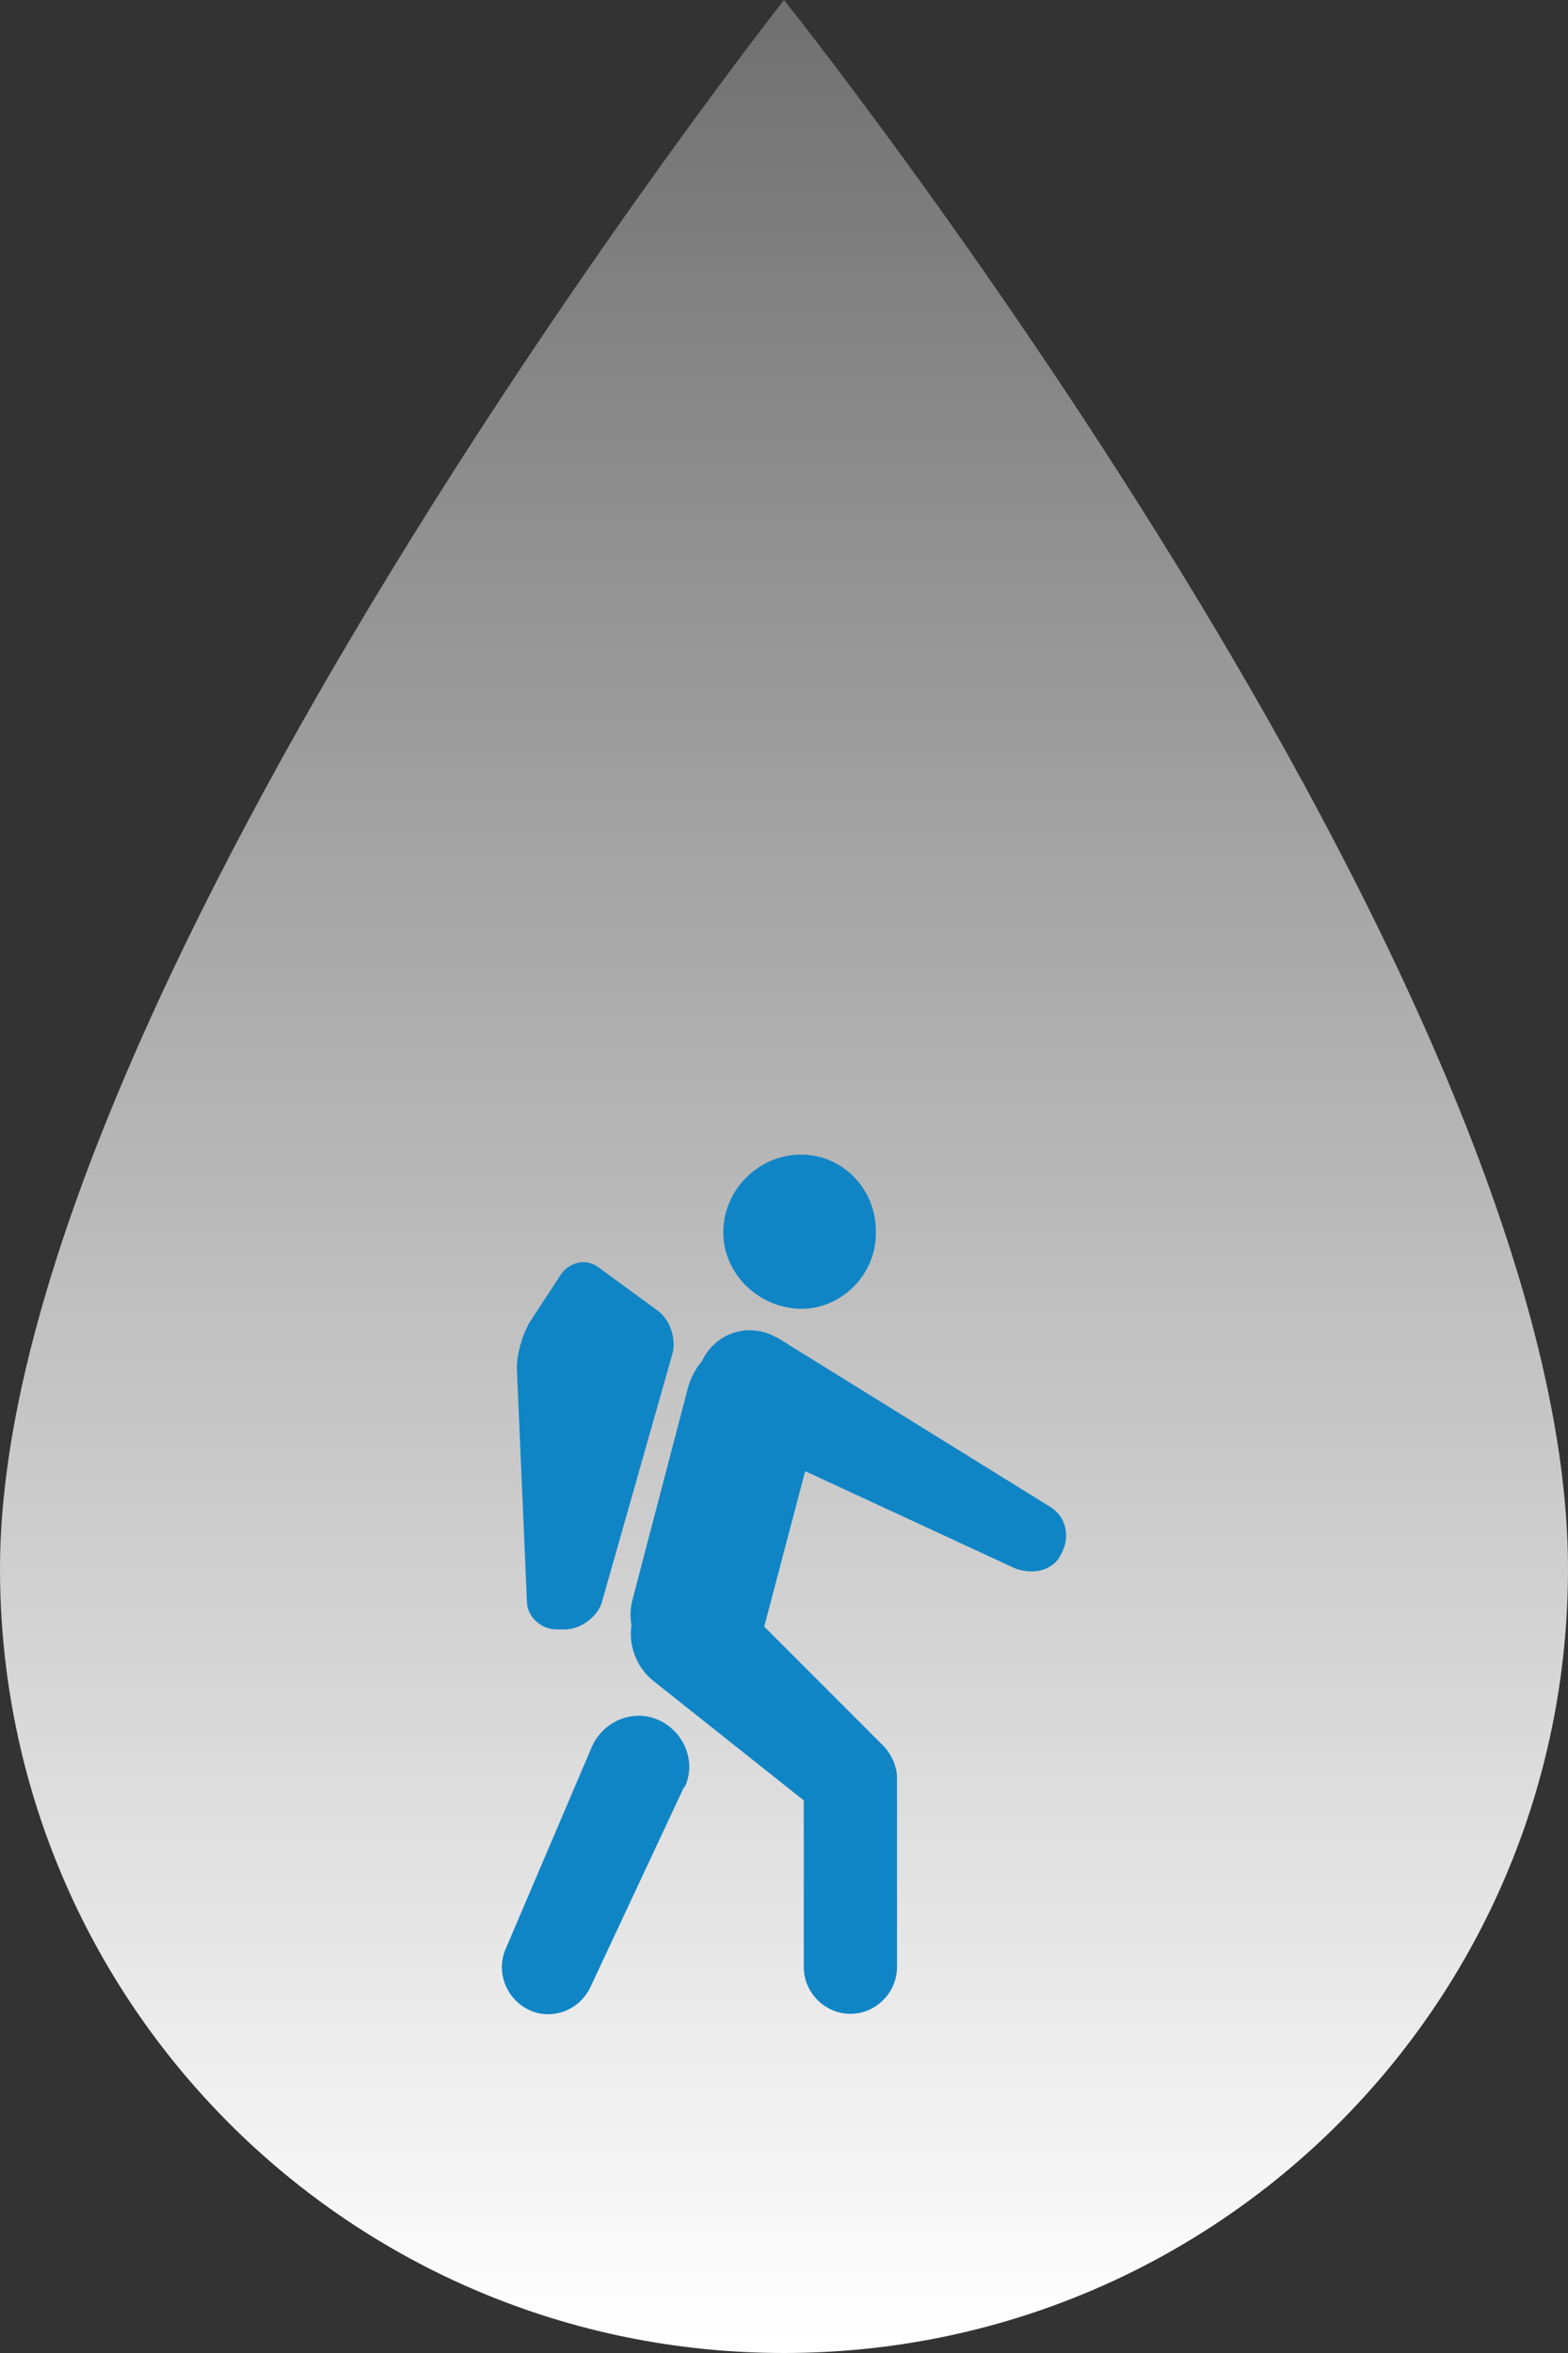 <?xml version="1.0" encoding="utf-8"?>
<!-- Generator: Adobe Illustrator 18.1.1, SVG Export Plug-In . SVG Version: 6.00 Build 0)  -->
<svg version="1.1" id="Ebene_1" xmlns="http://www.w3.org/2000/svg" xmlns:xlink="http://www.w3.org/1999/xlink" x="0px" y="0px"
	 viewBox="0 0 111 166.5" enable-background="new 0 0 111 166.5" xml:space="preserve">
<rect x="0" y="0" width="111" height="166.5" fill="#333333" stroke="none"/>
<g>
	<g>
		<linearGradient id="SVGID_1_" gradientUnits="userSpaceOnUse" x1="55.5" y1="166.5" x2="55.5" y2="1.818989e-12">
			<stop  offset="4.975124e-03" style="stop-color:#FFFFFF"/>
			<stop  offset="0.995" style="stop-color:#FFFFFF;stop-opacity:0.3"/>
		</linearGradient>
		<path fill="url(#SVGID_1_)" d="M111,111c0,30.7-24.8,55.5-55.5,55.5S0,141.7,0,111C0,70.5,55.5,0,55.5,0S111,69.4,111,111z"/>
	</g>
	<g>
		<path fill="#1085C6" d="M48.4,126.5l-6.6,14.1c-0.8,1.7-2.8,2.4-4.4,1.6c-1.6-0.8-2.3-2.7-1.6-4.3l6.1-14.3
			c0.8-1.8,2.9-2.7,4.7-1.9c1.8,0.8,2.7,2.9,1.9,4.7C48.5,126.4,48.4,126.5,48.4,126.5z"/>
		<path fill="#1085C6" d="M42.4,89.7c-0.9-0.7-2.1-0.4-2.7,0.5l-2.1,3.2c-0.6,0.9-1.1,2.6-1,3.7l0.7,16.2c0,1.1,1,2,2.1,2l0.6,0
			c1.1,0,2.3-0.9,2.6-1.9l5-17.6c0.3-1.1-0.2-2.5-1.1-3.1L42.4,89.7z"/>
		<g>
			<path fill="#1085C6" d="M71.9,111l-14.9-6.9l-2.9,11l8.3,8.3l0.1,0.1c0.6,0.6,1,1.5,1,2.3v13.4c0,1.8-1.5,3.3-3.3,3.3
				c-1.8,0-3.3-1.5-3.3-3.3v-11.8l-10.7-8.5c-1.2-1-1.7-2.5-1.5-3.9c-0.1-0.6-0.1-1.2,0.1-1.9l3.9-14.9c0.2-0.7,0.5-1.3,1-1.9
				c0.9-1.9,3.1-2.7,5-1.8c0.1,0.1,0.3,0.1,0.4,0.2l19.2,11.9c1.2,0.7,1.5,2.2,0.8,3.4C74.8,110.7,73.7,111.6,71.9,111z"/>
		</g>
		<path fill="#1085C6" d="M56.4,92.6c3,0.2,5.6-2.3,5.6-5.3c0.1-3.1-2.3-5.6-5.3-5.6c-3,0-5.5,2.5-5.5,5.5
			C51.2,90,53.5,92.4,56.4,92.6z"/>
	</g>
</g>
</svg>
